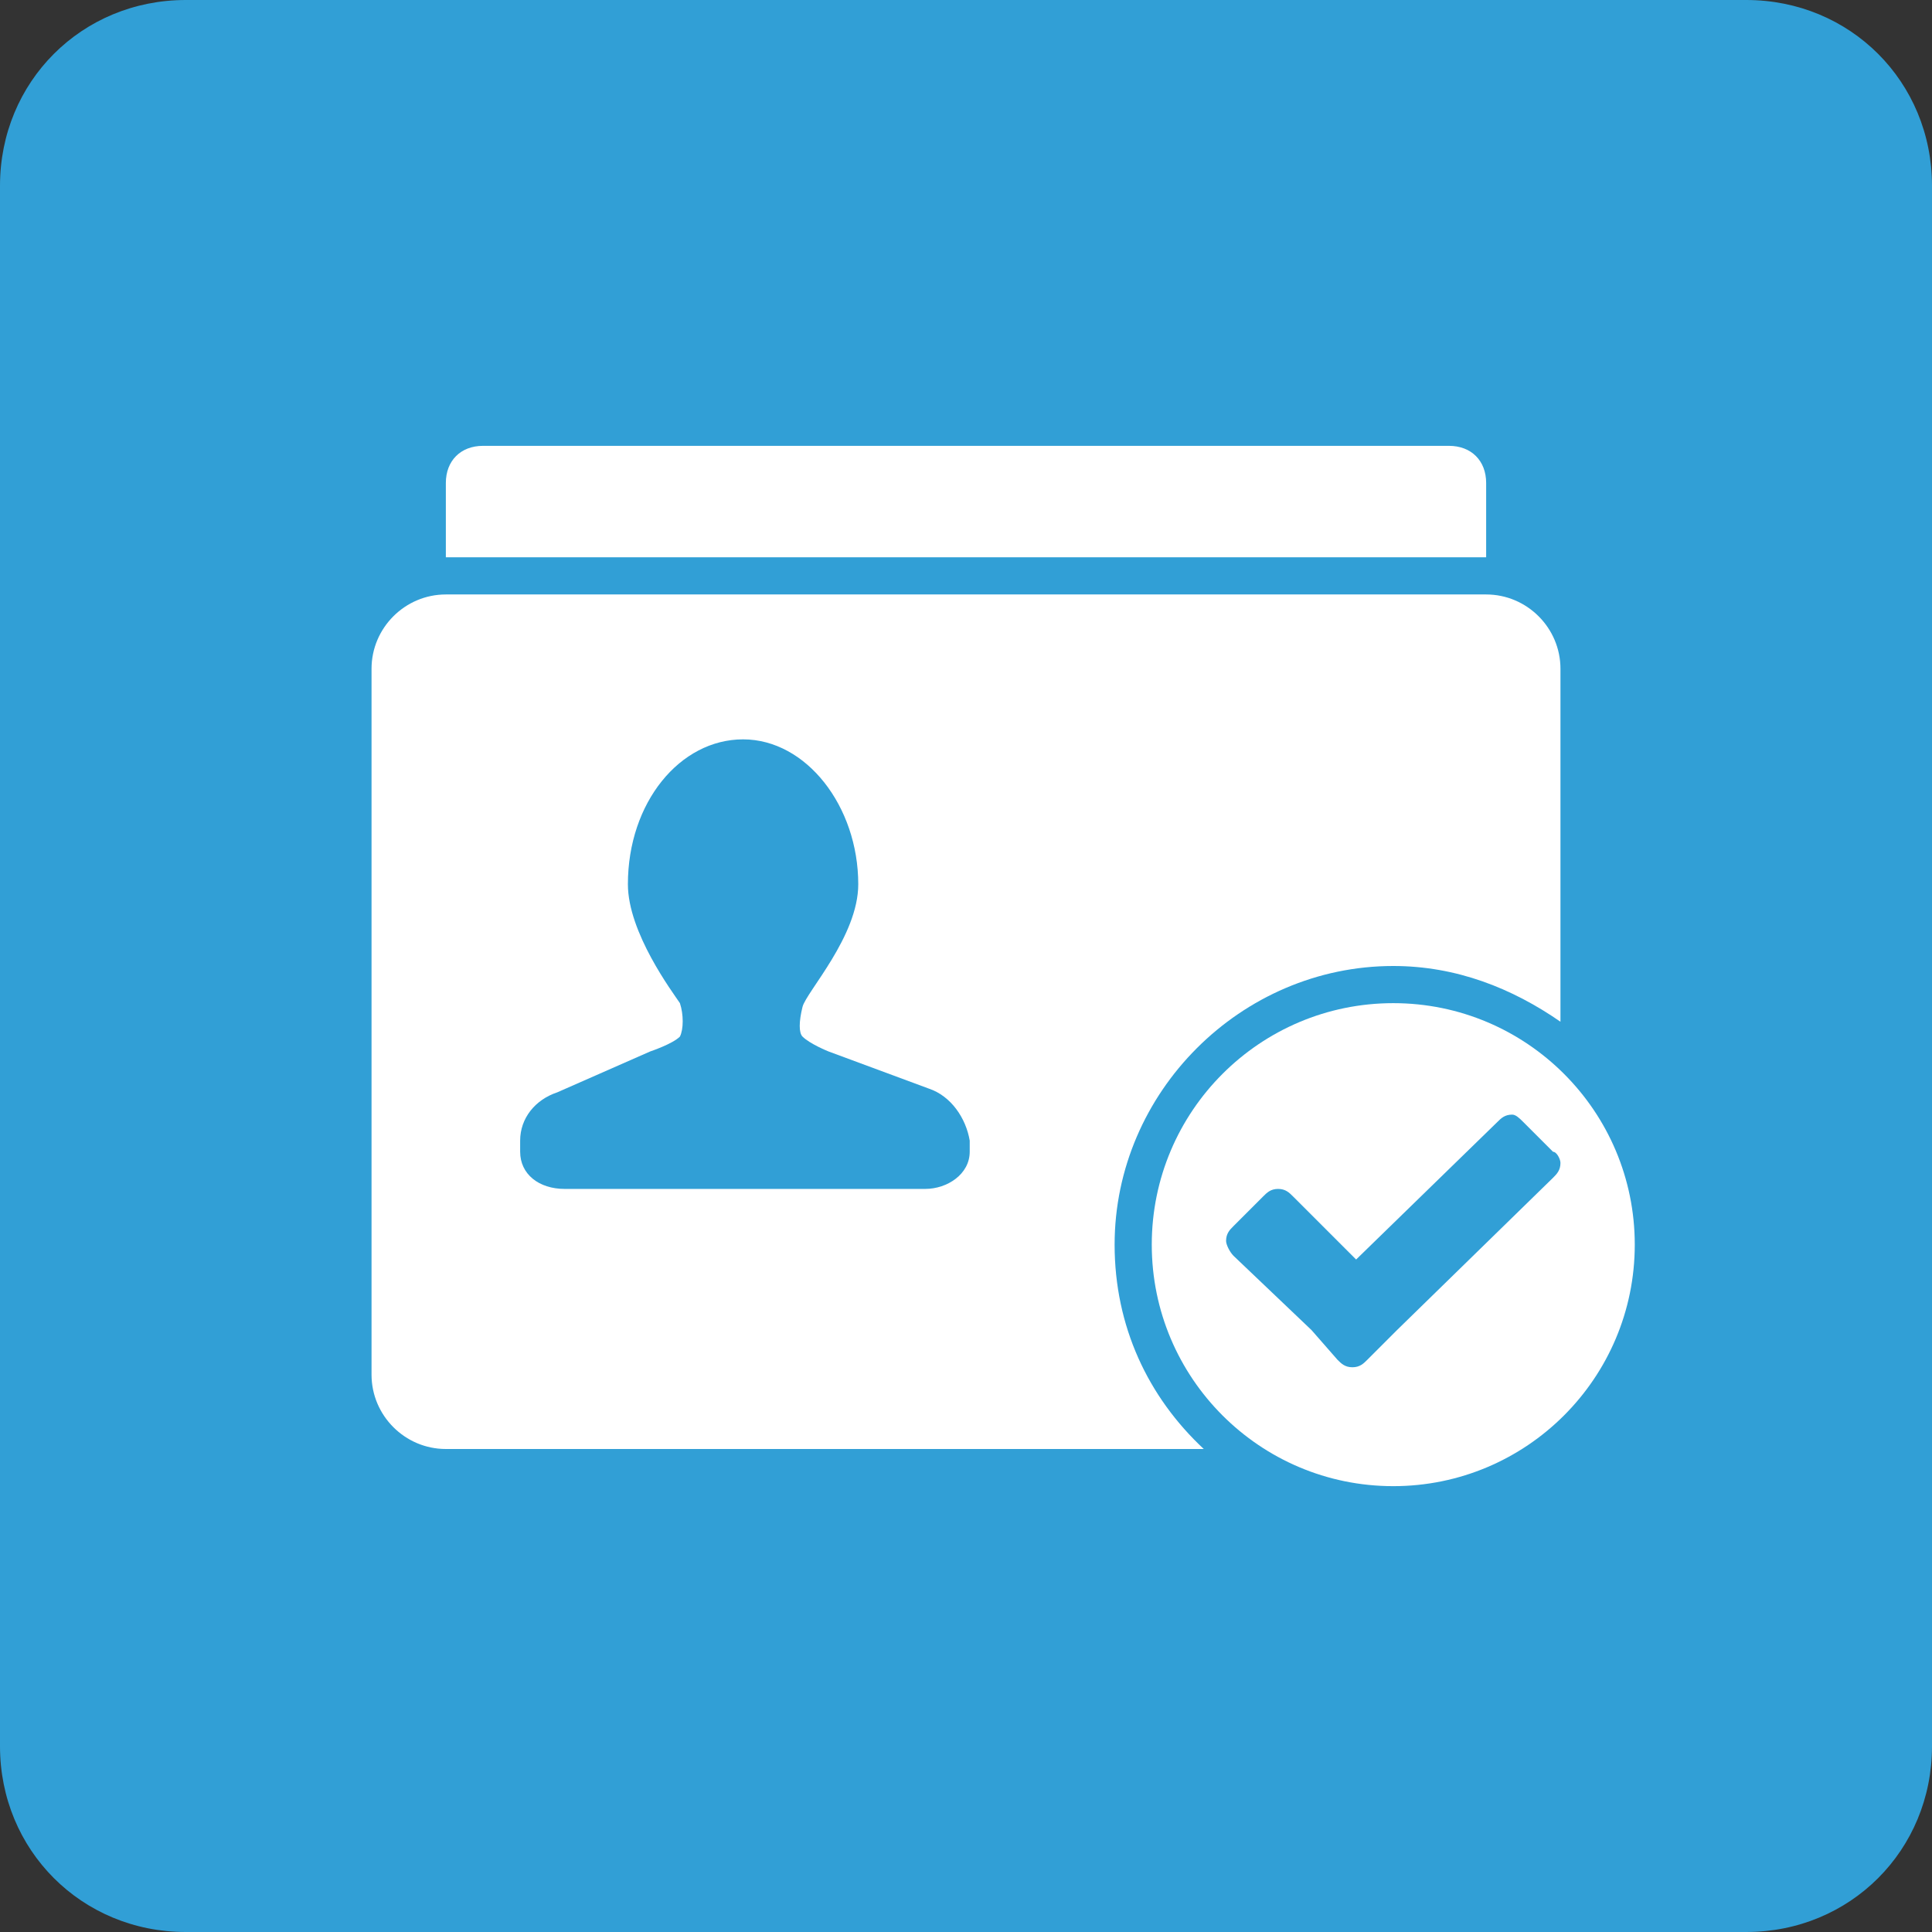 <?xml version="1.0" encoding="utf-8"?>
<!-- Generator: Adobe Illustrator 21.0.0, SVG Export Plug-In . SVG Version: 6.00 Build 0)  -->
<svg version="1.1" id="图层_1" xmlns="http://www.w3.org/2000/svg" xmlns:xlink="http://www.w3.org/1999/xlink" x="0px" y="0px"
	 viewBox="0 0 52 52" style="enable-background:new 0 0 52 52;" xml:space="preserve">
<rect x="0" y="0" width="52" height="52" fill="#333333" stroke="none"/>
<style type="text/css">
	.st0{fill:#319FD6;}
	.st1{fill:#FFFFFF;}
</style>
<title>业务处理1</title>
<desc>Created with Sketch.</desc>
<g id="画板" transform="translate(-274, -815)">
	<g id="业务处理1" transform="translate(274, 815)">
		<path id="矩形" class="st0" d="M5,0h42c2.8,0,5,2.2,5,5v42c0,2.8-2.2,5-5,5H5c-2.8,0-5-2.2-5-5V5C0,2.2,2.2,0,5,0z"/>
		<path id="形状结合" class="st1" d="M40,16c1.1,0,2,0.9,2,2l0,9.5c-1.3-0.9-2.8-1.5-4.5-1.5c-4.1,0-7.5,3.4-7.5,7.5
			c0,2.2,0.9,4.1,2.4,5.5L12,39c-1.1,0-2-0.9-2-2V18c0-1.1,0.9-2,2-2H40z"/>
		<g id="对号" transform="translate(31, 27)">
			<circle id="椭圆形" class="st1" cx="6.5" cy="6.5" r="6.5"/>
			<path id="路径" class="st0" d="M11,4.3c0,0.2-0.1,0.3-0.2,0.4L6.6,8.8L5.8,9.6C5.7,9.7,5.6,9.8,5.4,9.8c-0.2,0-0.3-0.1-0.4-0.2
				L4.3,8.8L2.2,6.8C2.1,6.7,2,6.5,2,6.4C2,6.2,2.1,6.1,2.2,6L3,5.2c0.1-0.1,0.2-0.2,0.4-0.2c0.2,0,0.3,0.1,0.4,0.2l1.7,1.7l3.8-3.7
				C9.4,3.1,9.5,3,9.7,3C9.8,3,9.9,3.1,10,3.2l0.8,0.8C10.9,4,11,4.2,11,4.3z"/>
		</g>
		<path id="路径_1_" class="st0" d="M25,29.3l-2.7-1c0,0-0.5-0.2-0.7-0.4c-0.1-0.1-0.1-0.4,0-0.8c0.1-0.4,1.5-1.9,1.5-3.3
			c0-2.1-1.4-3.9-3.1-3.9c-1.7,0-3.1,1.7-3.1,3.9c0,1.3,1.2,2.9,1.4,3.2c0.1,0.3,0.1,0.7,0,0.9c-0.2,0.2-0.8,0.4-0.8,0.4L15,29.4
			c-0.6,0.2-1,0.7-1,1.3V31c0,0.6,0.5,1,1.2,1h4h1.4h4.3c0.6,0,1.2-0.4,1.2-1v-0.3C26,30.1,25.6,29.5,25,29.3L25,29.3z"/>
		<path id="矩形_1_" class="st1" d="M13,12h26c0.6,0,1,0.4,1,1v2l0,0H12v-2C12,12.4,12.4,12,13,12z"/>
	</g>
</g>
</svg>

